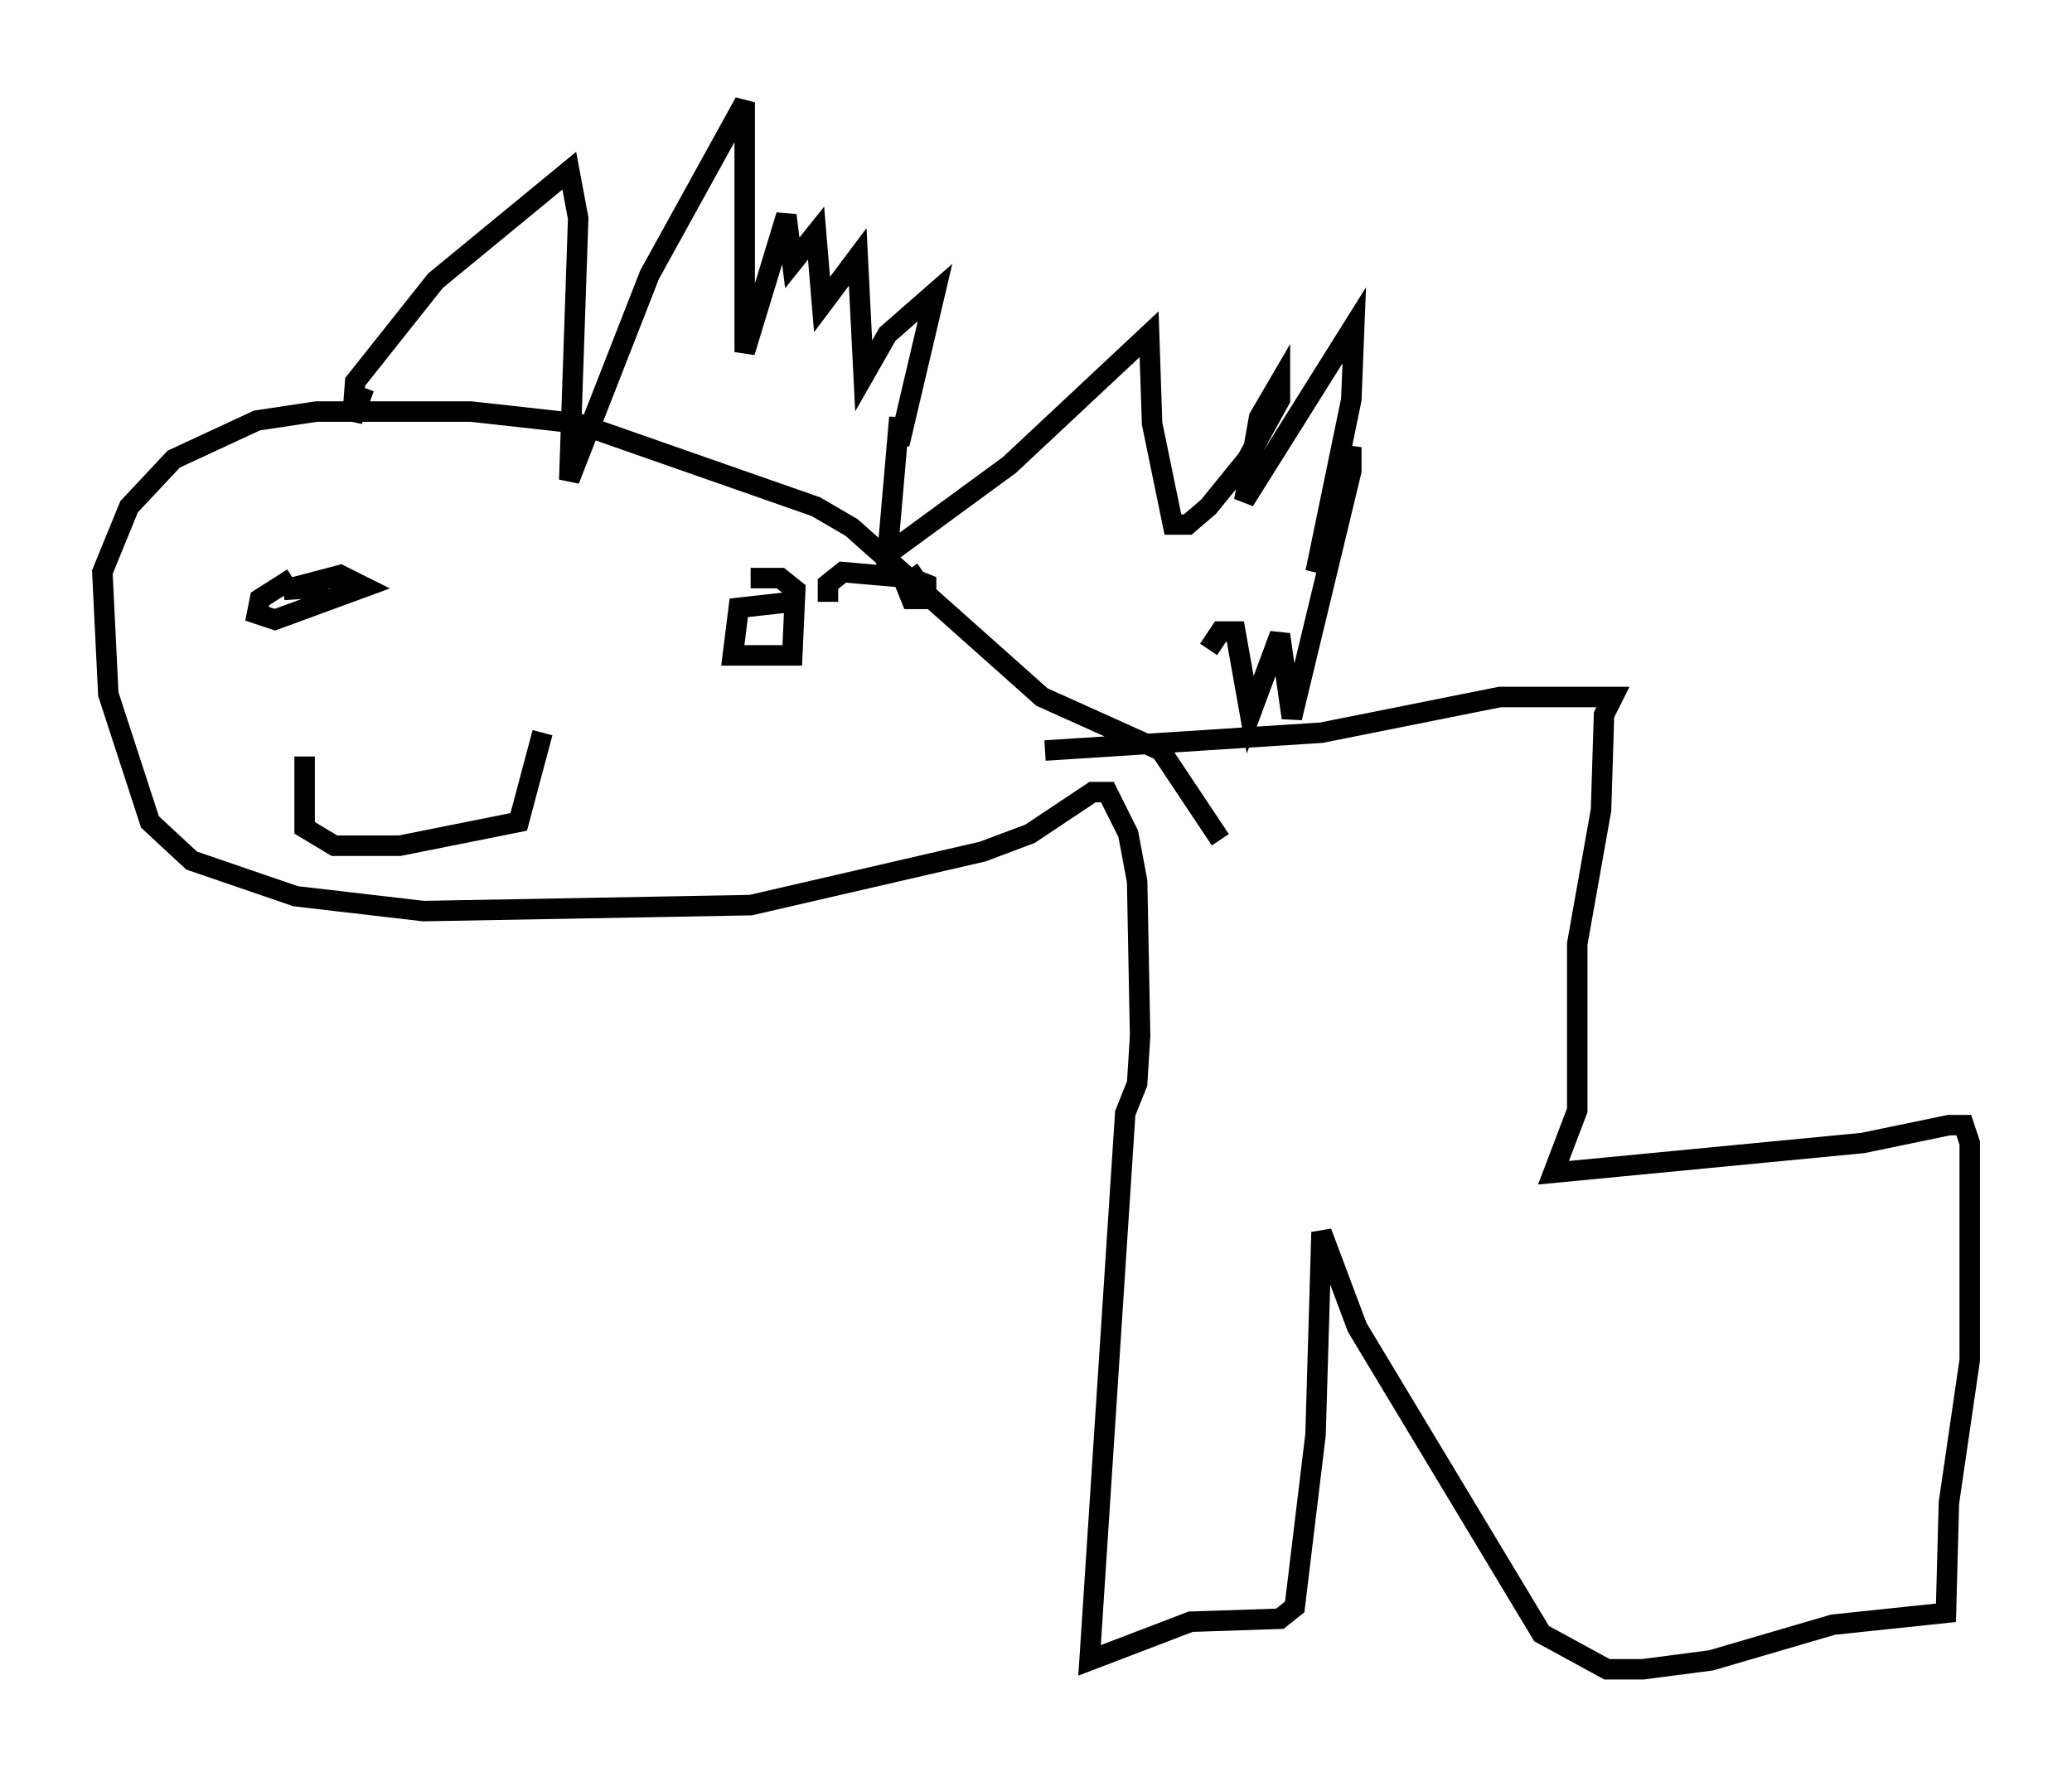 <?xml version="1.0" encoding="utf-8" ?>
<svg baseProfile="full" height="86.547" version="1.1" width="101.218" xmlns="http://www.w3.org/2000/svg" xmlns:ev="http://www.w3.org/2001/xml-events" xmlns:xlink="http://www.w3.org/1999/xlink"><defs /><rect fill="white" height="86.547" width="101.218" x="0" y="0" /><path d="M60.195, 42.765 m-0.581, -1.743 l-2.905, -4.358 -5.81, -2.615 l-9.296, -8.279 -1.743, -1.017 l-11.62, -4.067 -5.229, -0.581 l-7.553, 0.0 -2.905, 0.436 l-4.067, 1.888 -2.179, 2.324 l-1.307, 3.196 0.291, 5.955 l2.034, 6.246 2.034, 1.888 l5.084, 1.743 6.246, 0.726 l15.978, -0.291 11.33, -2.615 l2.324, -0.872 3.05, -2.034 l0.726, 0.0 1.017, 2.034 l0.436, 2.324 0.145, 7.553 l-0.145, 2.324 -0.581, 1.453 l-1.743, 26.726 4.939, -1.888 l4.358, -0.145 0.726, -0.581 l1.017, -8.425 0.291, -9.877 l1.743, 4.648 9.006, 14.961 l3.196, 1.743 1.743, 0.0 l3.341, -0.436 5.955, -1.743 l5.52, -0.581 0.145, -5.374 l1.017, -6.972 0.0, -10.603 l-0.291, -0.872 -0.726, 0.0 l-4.212, 0.872 -15.106, 1.453 l1.162, -3.05 0.0, -8.134 l1.162, -6.536 0.145, -4.648 l0.436, -0.872 -5.52, 0.0 l-8.715, 1.743 -13.508, 0.872 m-36.749, -8.425 l-1.598, 1.017 -0.145, 0.726 l0.872, 0.291 4.358, -1.598 l-1.162, -0.581 -2.76, 0.726 l2.179, -0.145 m29.05, -0.726 l-0.872, 0.581 0.291, 0.726 l0.726, 0.0 0.0, -0.726 l-0.726, -0.291 -3.341, -0.291 l-0.726, 0.581 0.0, 0.872 m-1.743, 0.0 l-2.615, 0.291 -0.291, 2.324 l2.905, 0.0 0.145, -3.196 l-0.726, -0.581 -1.453, 0.0 m-21.788, 8.715 l0.0, 3.486 1.453, 0.872 l3.196, 0.0 5.81, -1.162 l1.162, -4.358 m-8.715, -16.849 l-0.581, 1.598 0.145, -1.888 l3.922, -4.939 6.536, -5.374 l0.436, 2.324 -0.436, 12.782 l3.922, -10.022 4.648, -8.425 l0.0, 12.201 2.034, -6.682 l0.291, 2.324 1.162, -1.453 l0.291, 3.486 1.743, -2.324 l0.291, 5.81 1.162, -2.034 l2.324, -2.034 -1.743, 7.408 l0.0, -1.307 -0.581, 6.682 l5.955, -4.358 6.827, -6.391 l0.145, 4.358 1.017, 4.939 l0.726, 0.0 1.017, -0.872 l1.888, -2.324 1.598, -2.905 l0.0, -0.872 -1.017, 1.743 l-0.726, 4.067 5.374, -8.57 l-0.145, 3.631 -1.743, 8.425 l1.743, -6.101 0.0, 1.162 l-2.905, 12.056 -0.581, -4.067 l-1.453, 3.922 -0.726, -4.067 l-0.726, 0.0 -0.581, 0.872 " fill="none" stroke="black" stroke-width="1" /></svg>